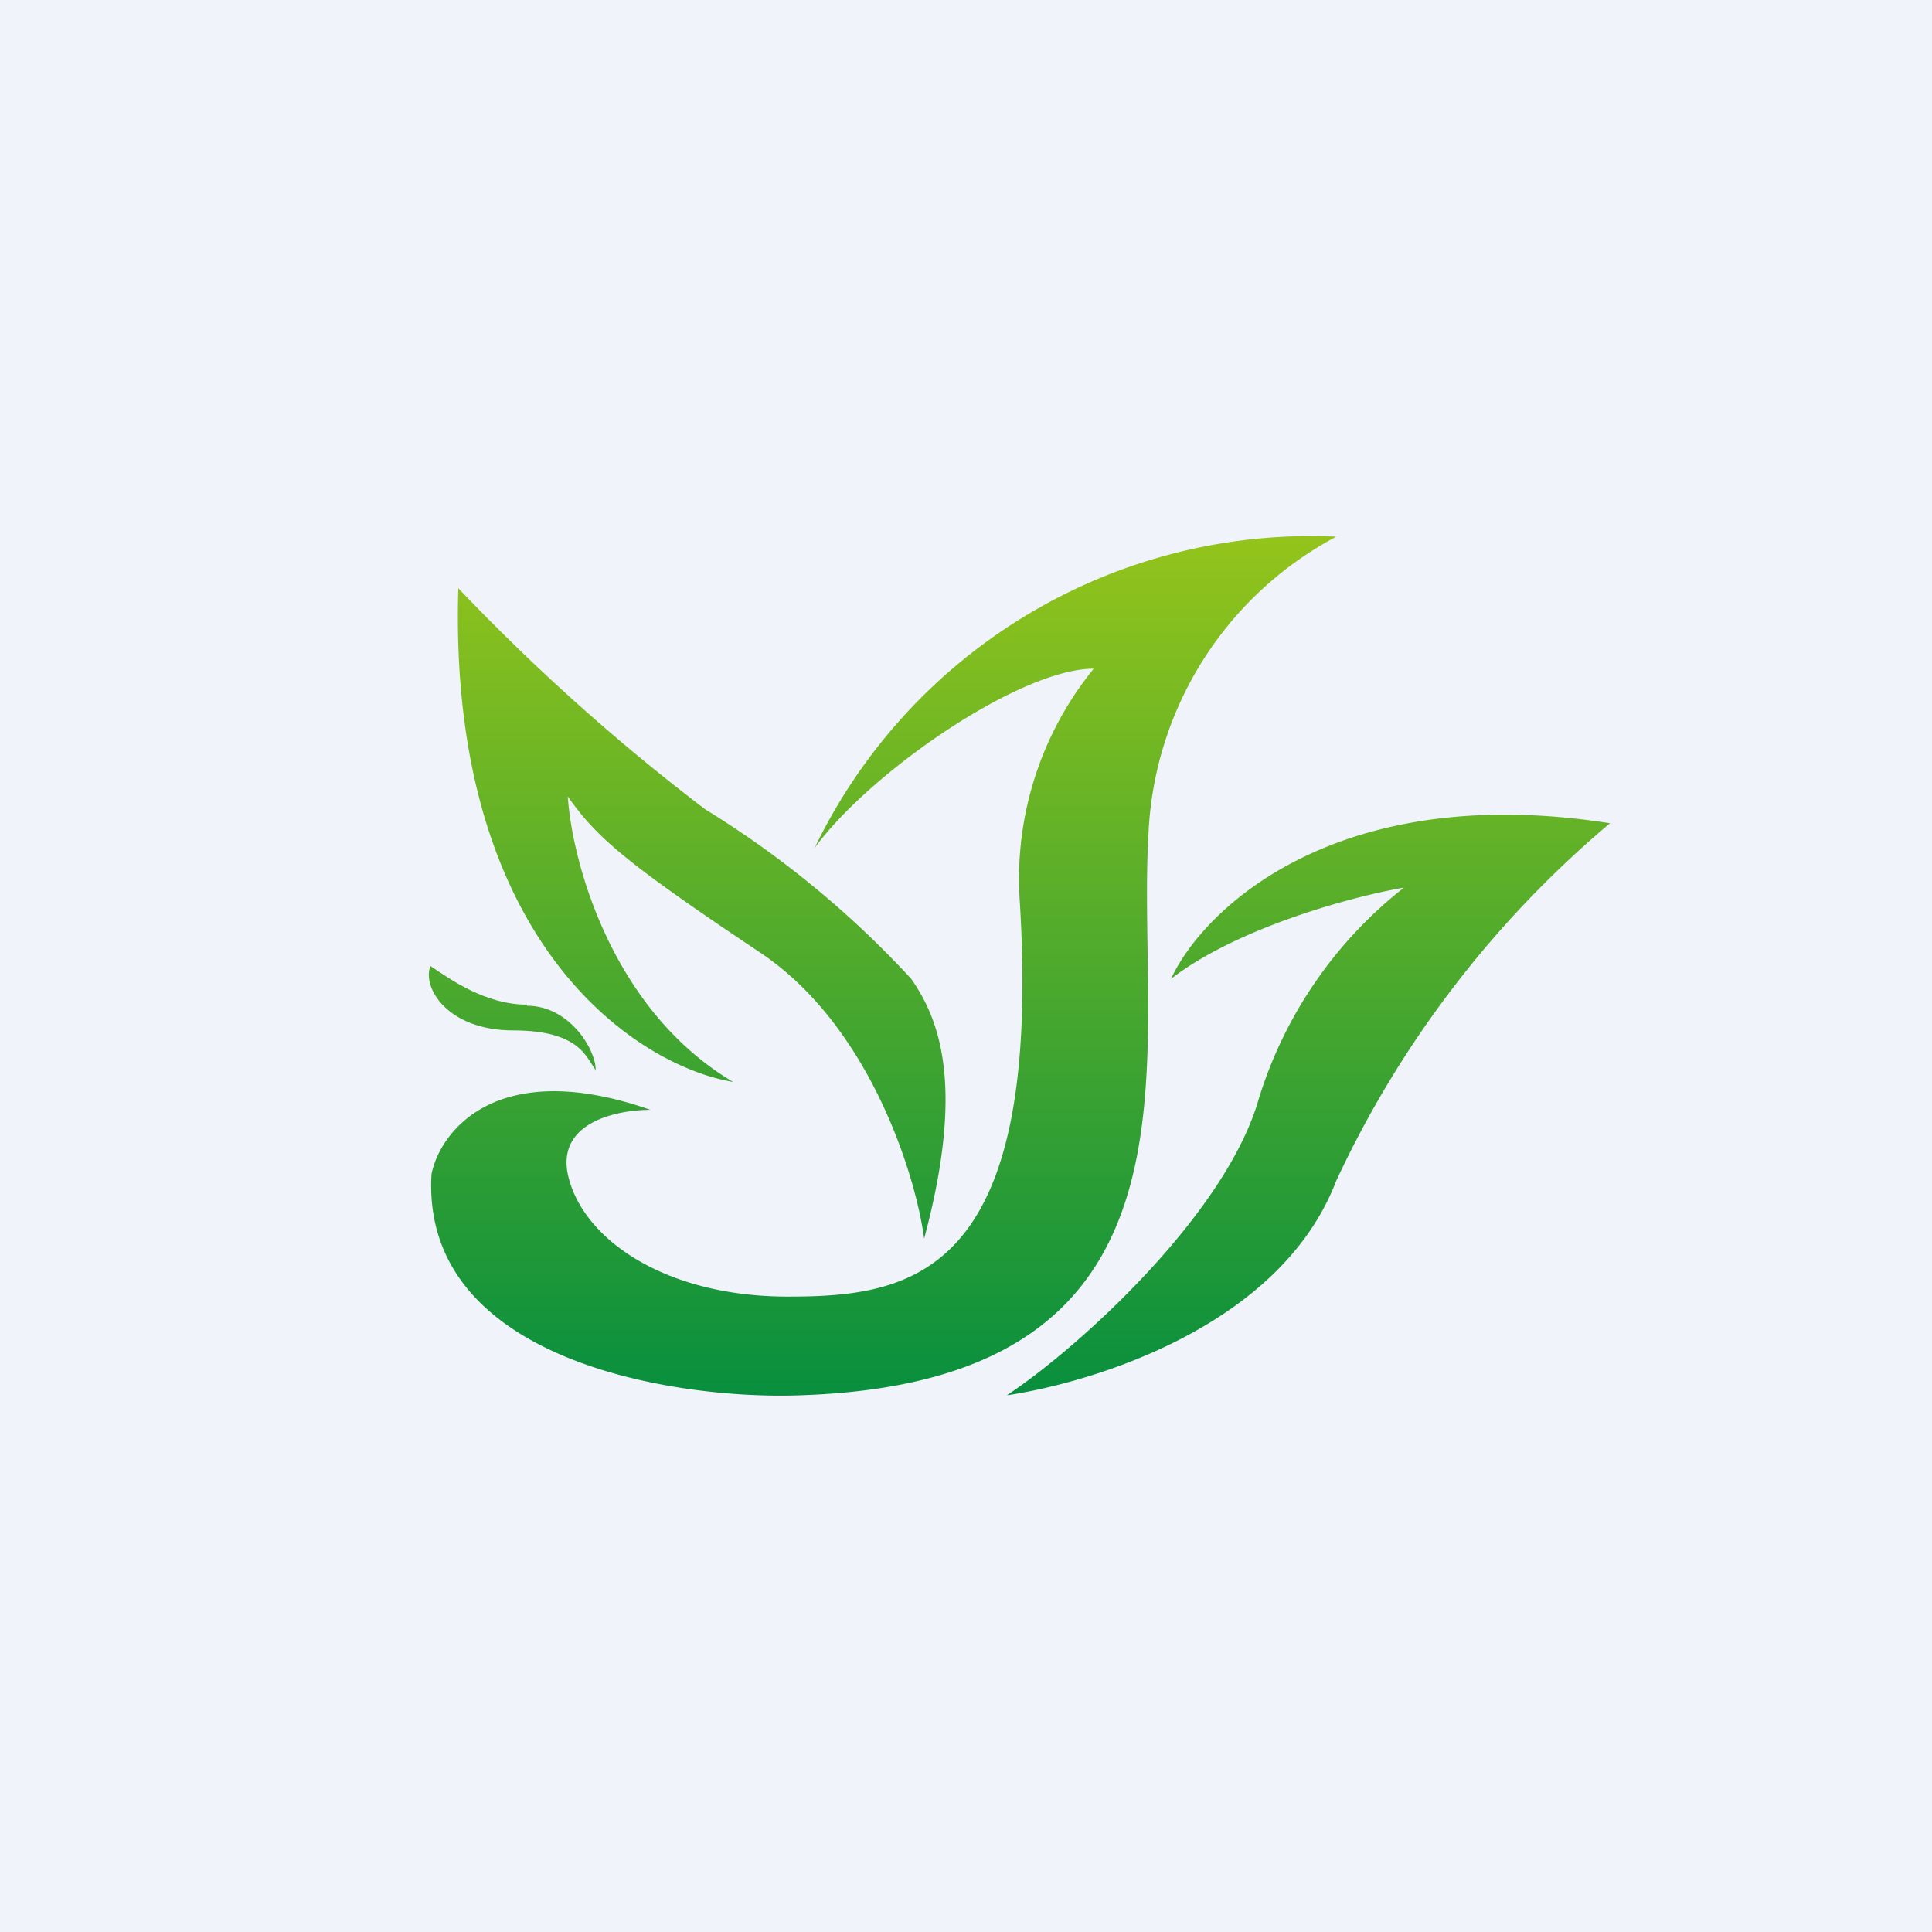<!-- by TradingView --><svg width="18" height="18" viewBox="0 0 18 18" xmlns="http://www.w3.org/2000/svg"><path fill="#F0F3FA" d="M0 0h18v18H0z"/><path d="M6.57 7.54a19.27 19.27 0 0 1-2.3-2.06c-.1 3.3 1.66 4.45 2.56 4.6-1.13-.67-1.5-2.05-1.54-2.66.26.37.51.6 1.8 1.46 1.01.68 1.44 2.06 1.52 2.66.39-1.45.13-2.06-.12-2.42a9.07 9.07 0 0 0-1.92-1.58Z" fill="url(#ah1lrbkgh)"/><path d="M4.91 9.36c-.39 0-.72-.24-.9-.36-.08.2.16.6.77.6.62 0 .68.25.77.37 0-.2-.25-.6-.64-.6Z" fill="url(#bh1lrbkgh)"/><path d="M12.45 5a5.13 5.13 0 0 0-4.86 2.9c.51-.7 1.91-1.67 2.6-1.67a3.1 3.1 0 0 0-.69 2.15c.22 3.52-1.01 3.7-2.16 3.7-1.15 0-1.92-.54-2.05-1.14-.1-.49.47-.6.77-.6-1.43-.5-1.96.2-2.04.6-.1 1.74 2.27 2.1 3.42 2.06 3.96-.12 3.14-3.17 3.26-5.23A3.3 3.3 0 0 1 12.45 5Z" fill="url(#ch1lrbkgh)"/><path d="M15 7.67c-2.55-.4-3.79.8-4.09 1.45.62-.48 1.7-.77 2.17-.85a4 4 0 0 0-1.35 1.96c-.3 1.07-1.67 2.32-2.35 2.77.8-.12 2.55-.64 3.07-2A9.7 9.7 0 0 1 15 7.67Z" fill="url(#dh1lrbkgh)"/><defs><linearGradient id="ah1lrbkgh" x1="9.5" y1="5" x2="9.5" y2="13" gradientUnits="userSpaceOnUse"><stop stop-color="#93C41B"/><stop offset="1" stop-color="#088F3E"/></linearGradient><linearGradient id="bh1lrbkgh" x1="9.5" y1="5" x2="9.5" y2="13" gradientUnits="userSpaceOnUse"><stop stop-color="#93C41B"/><stop offset="1" stop-color="#088F3E"/></linearGradient><linearGradient id="ch1lrbkgh" x1="9.5" y1="5" x2="9.5" y2="13" gradientUnits="userSpaceOnUse"><stop stop-color="#93C41B"/><stop offset="1" stop-color="#088F3E"/></linearGradient><linearGradient id="dh1lrbkgh" x1="9.5" y1="5" x2="9.5" y2="13" gradientUnits="userSpaceOnUse"><stop stop-color="#93C41B"/><stop offset="1" stop-color="#088F3E"/></linearGradient></defs></svg>